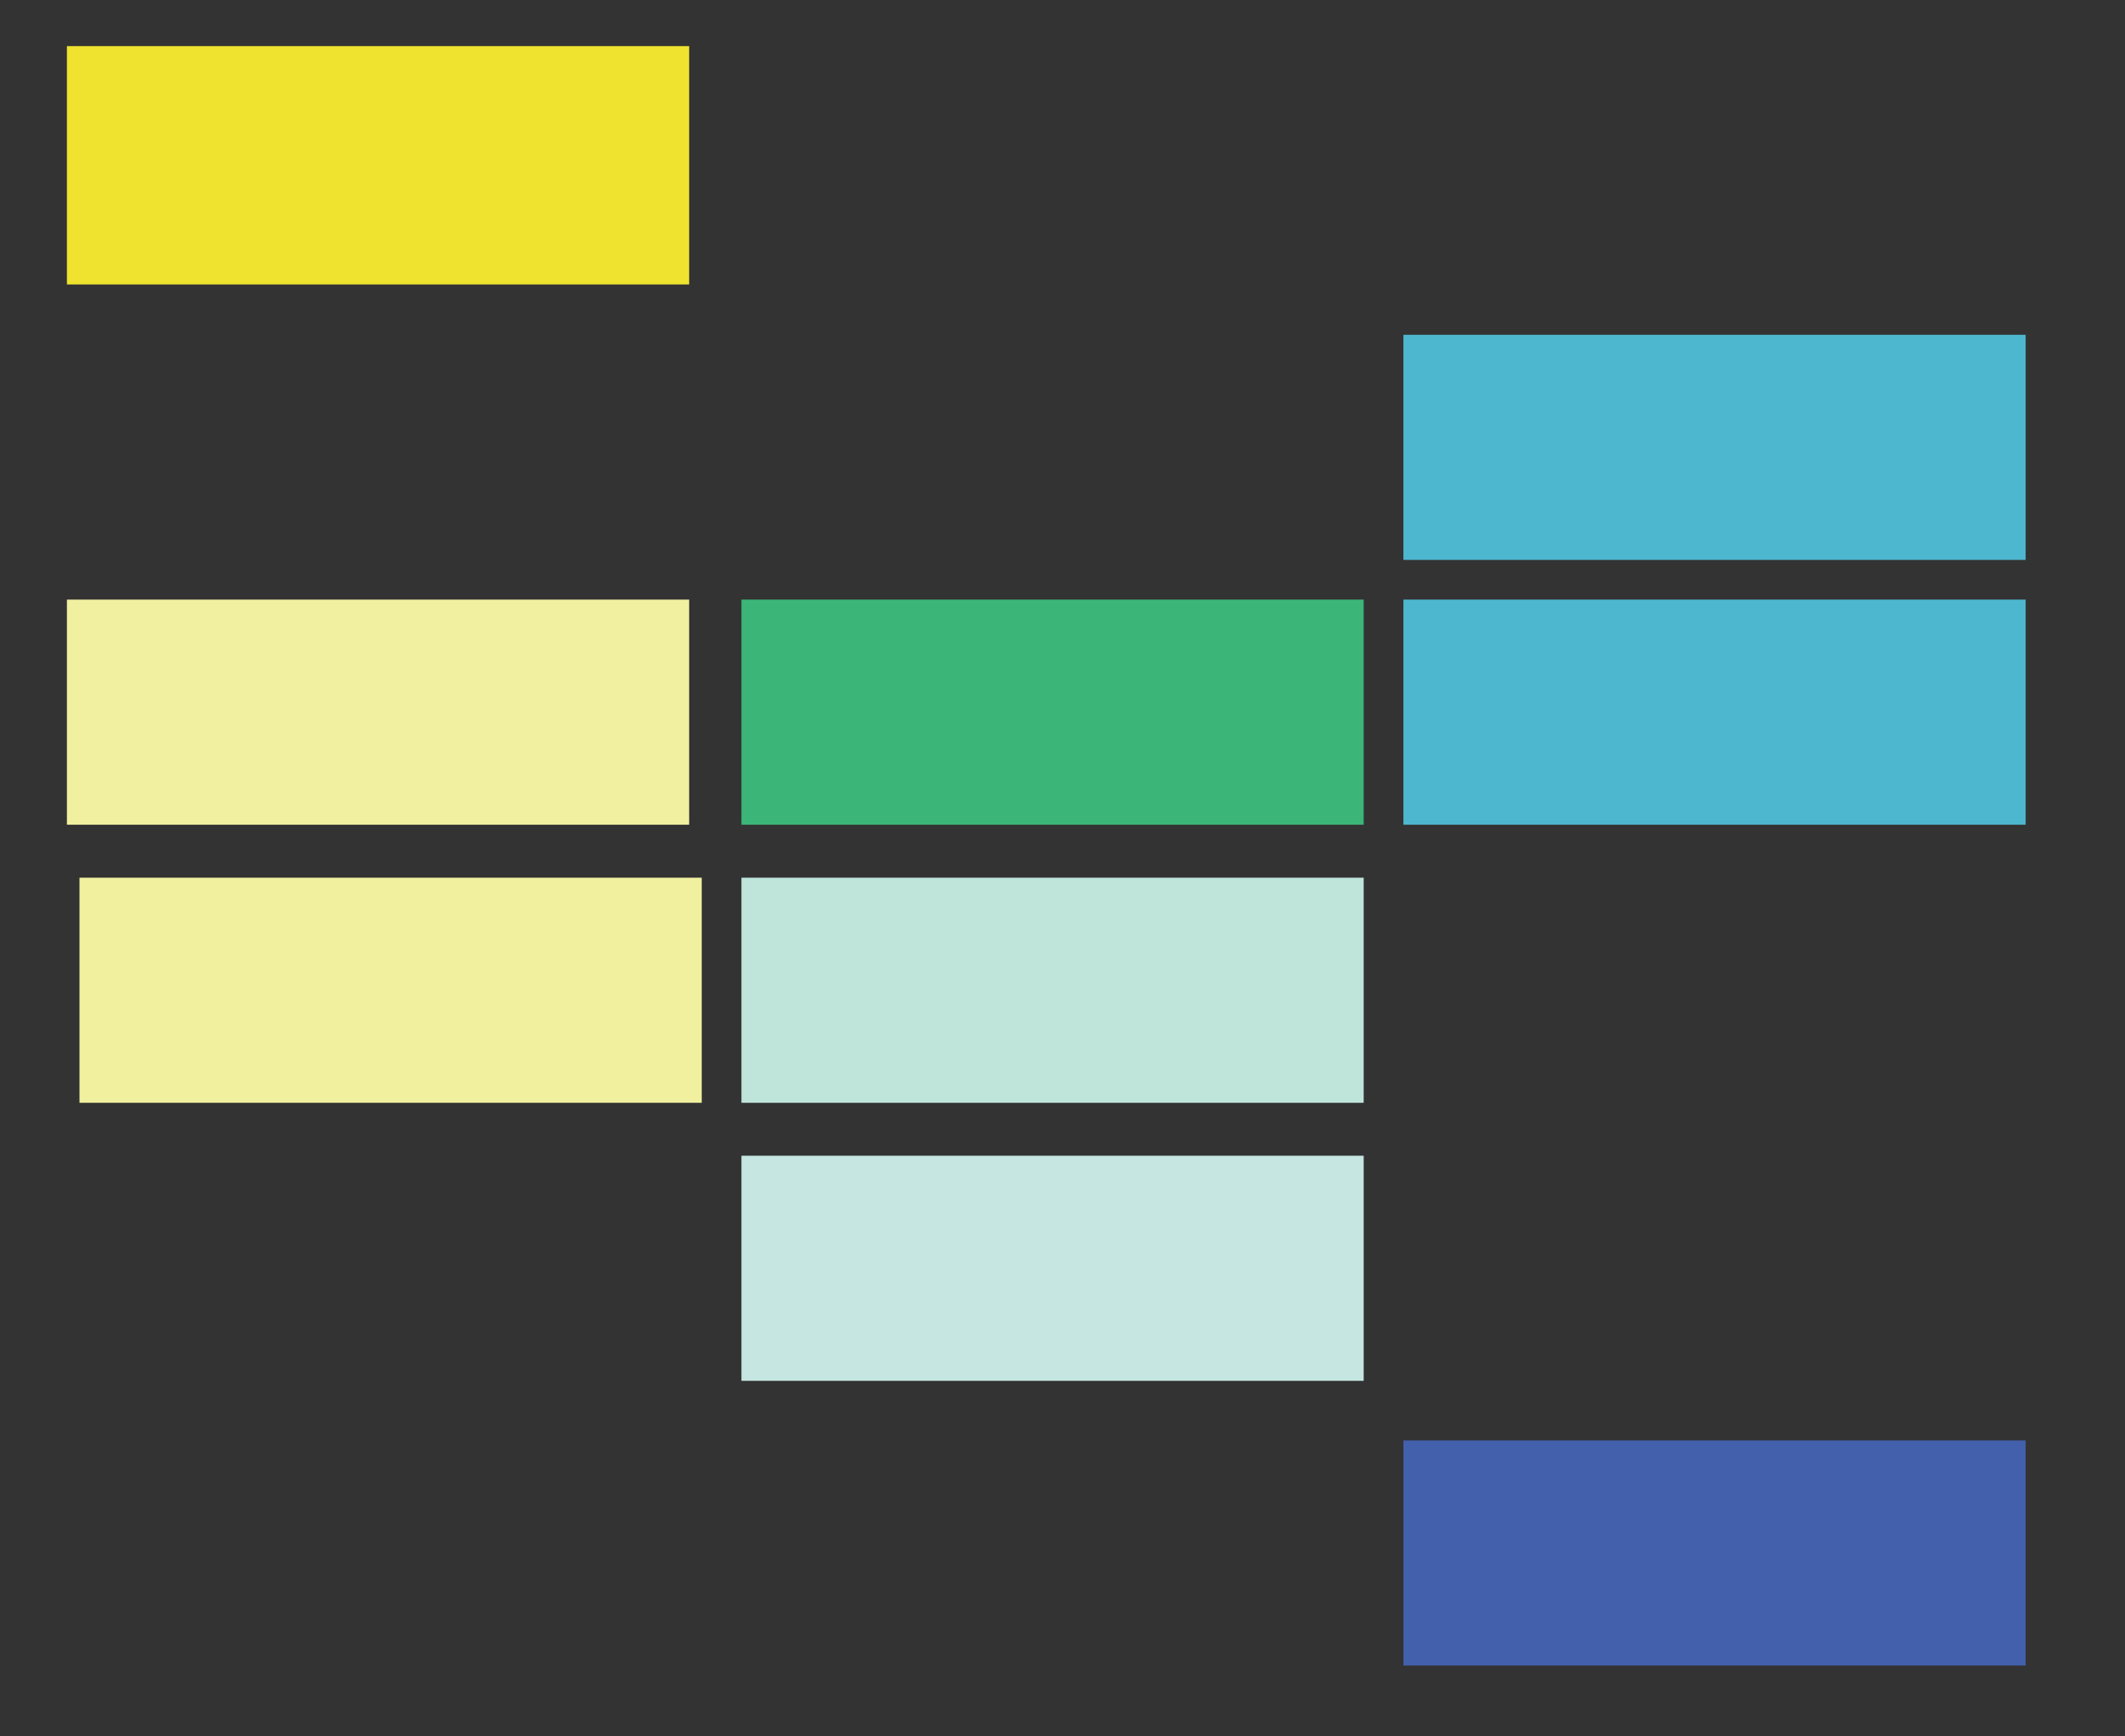 <?xml version="1.0" encoding="utf-8"?>
<!-- Generator: Adobe Adobe Illustrator 24.2.0, SVG Export Plug-In . SVG Version: 6.00 Build 0)  -->
<svg version="1.1" id="Layer_1" xmlns="http://www.w3.org/2000/svg" xmlns:xlink="http://www.w3.org/1999/xlink" x="0px" y="0px"
	 viewBox="0 0 524 428" style="enable-background:new 0 0 524 428;" xml:space="preserve">
<rect x="0" y="0" width="524" height="428" fill="#333333" stroke="none"/>
<style type="text/css">
	.st0{fill:#F0F0A0;}
	.st1{fill:#F0F09F;}
	.st2{fill:#3BB678;}
	.st3{fill:#BFE5DB;}
	.st4{fill:#C5E6E1;}
	.st5{fill:#4DB7CF;}
	.st6{fill:#4260AB;}
	.st7{fill:#EFE330;}
</style>
<g>
	<rect x="16.5" y="147.83" class="st0" width="153.44" height="55.5"/>
	<rect x="19.6" y="216.39" class="st1" width="153.44" height="55.5"/>
	<rect x="182.83" y="147.83" class="st2" width="153.44" height="55.5"/>
	<rect x="182.83" y="216.39" class="st3" width="153.44" height="55.5"/>
	<rect x="182.83" y="284.94" class="st4" width="153.44" height="55.5"/>
	<rect x="346.06" y="147.83" class="st5" width="153.44" height="55.5"/>
	<rect x="346.06" y="82.54" class="st5" width="153.44" height="55.5"/>
	<rect x="346.06" y="355.13" class="st6" width="153.44" height="55.5"/>
	<rect x="16.5" y="11.37" class="st7" width="153.44" height="58.76"/>
</g>
</svg>
